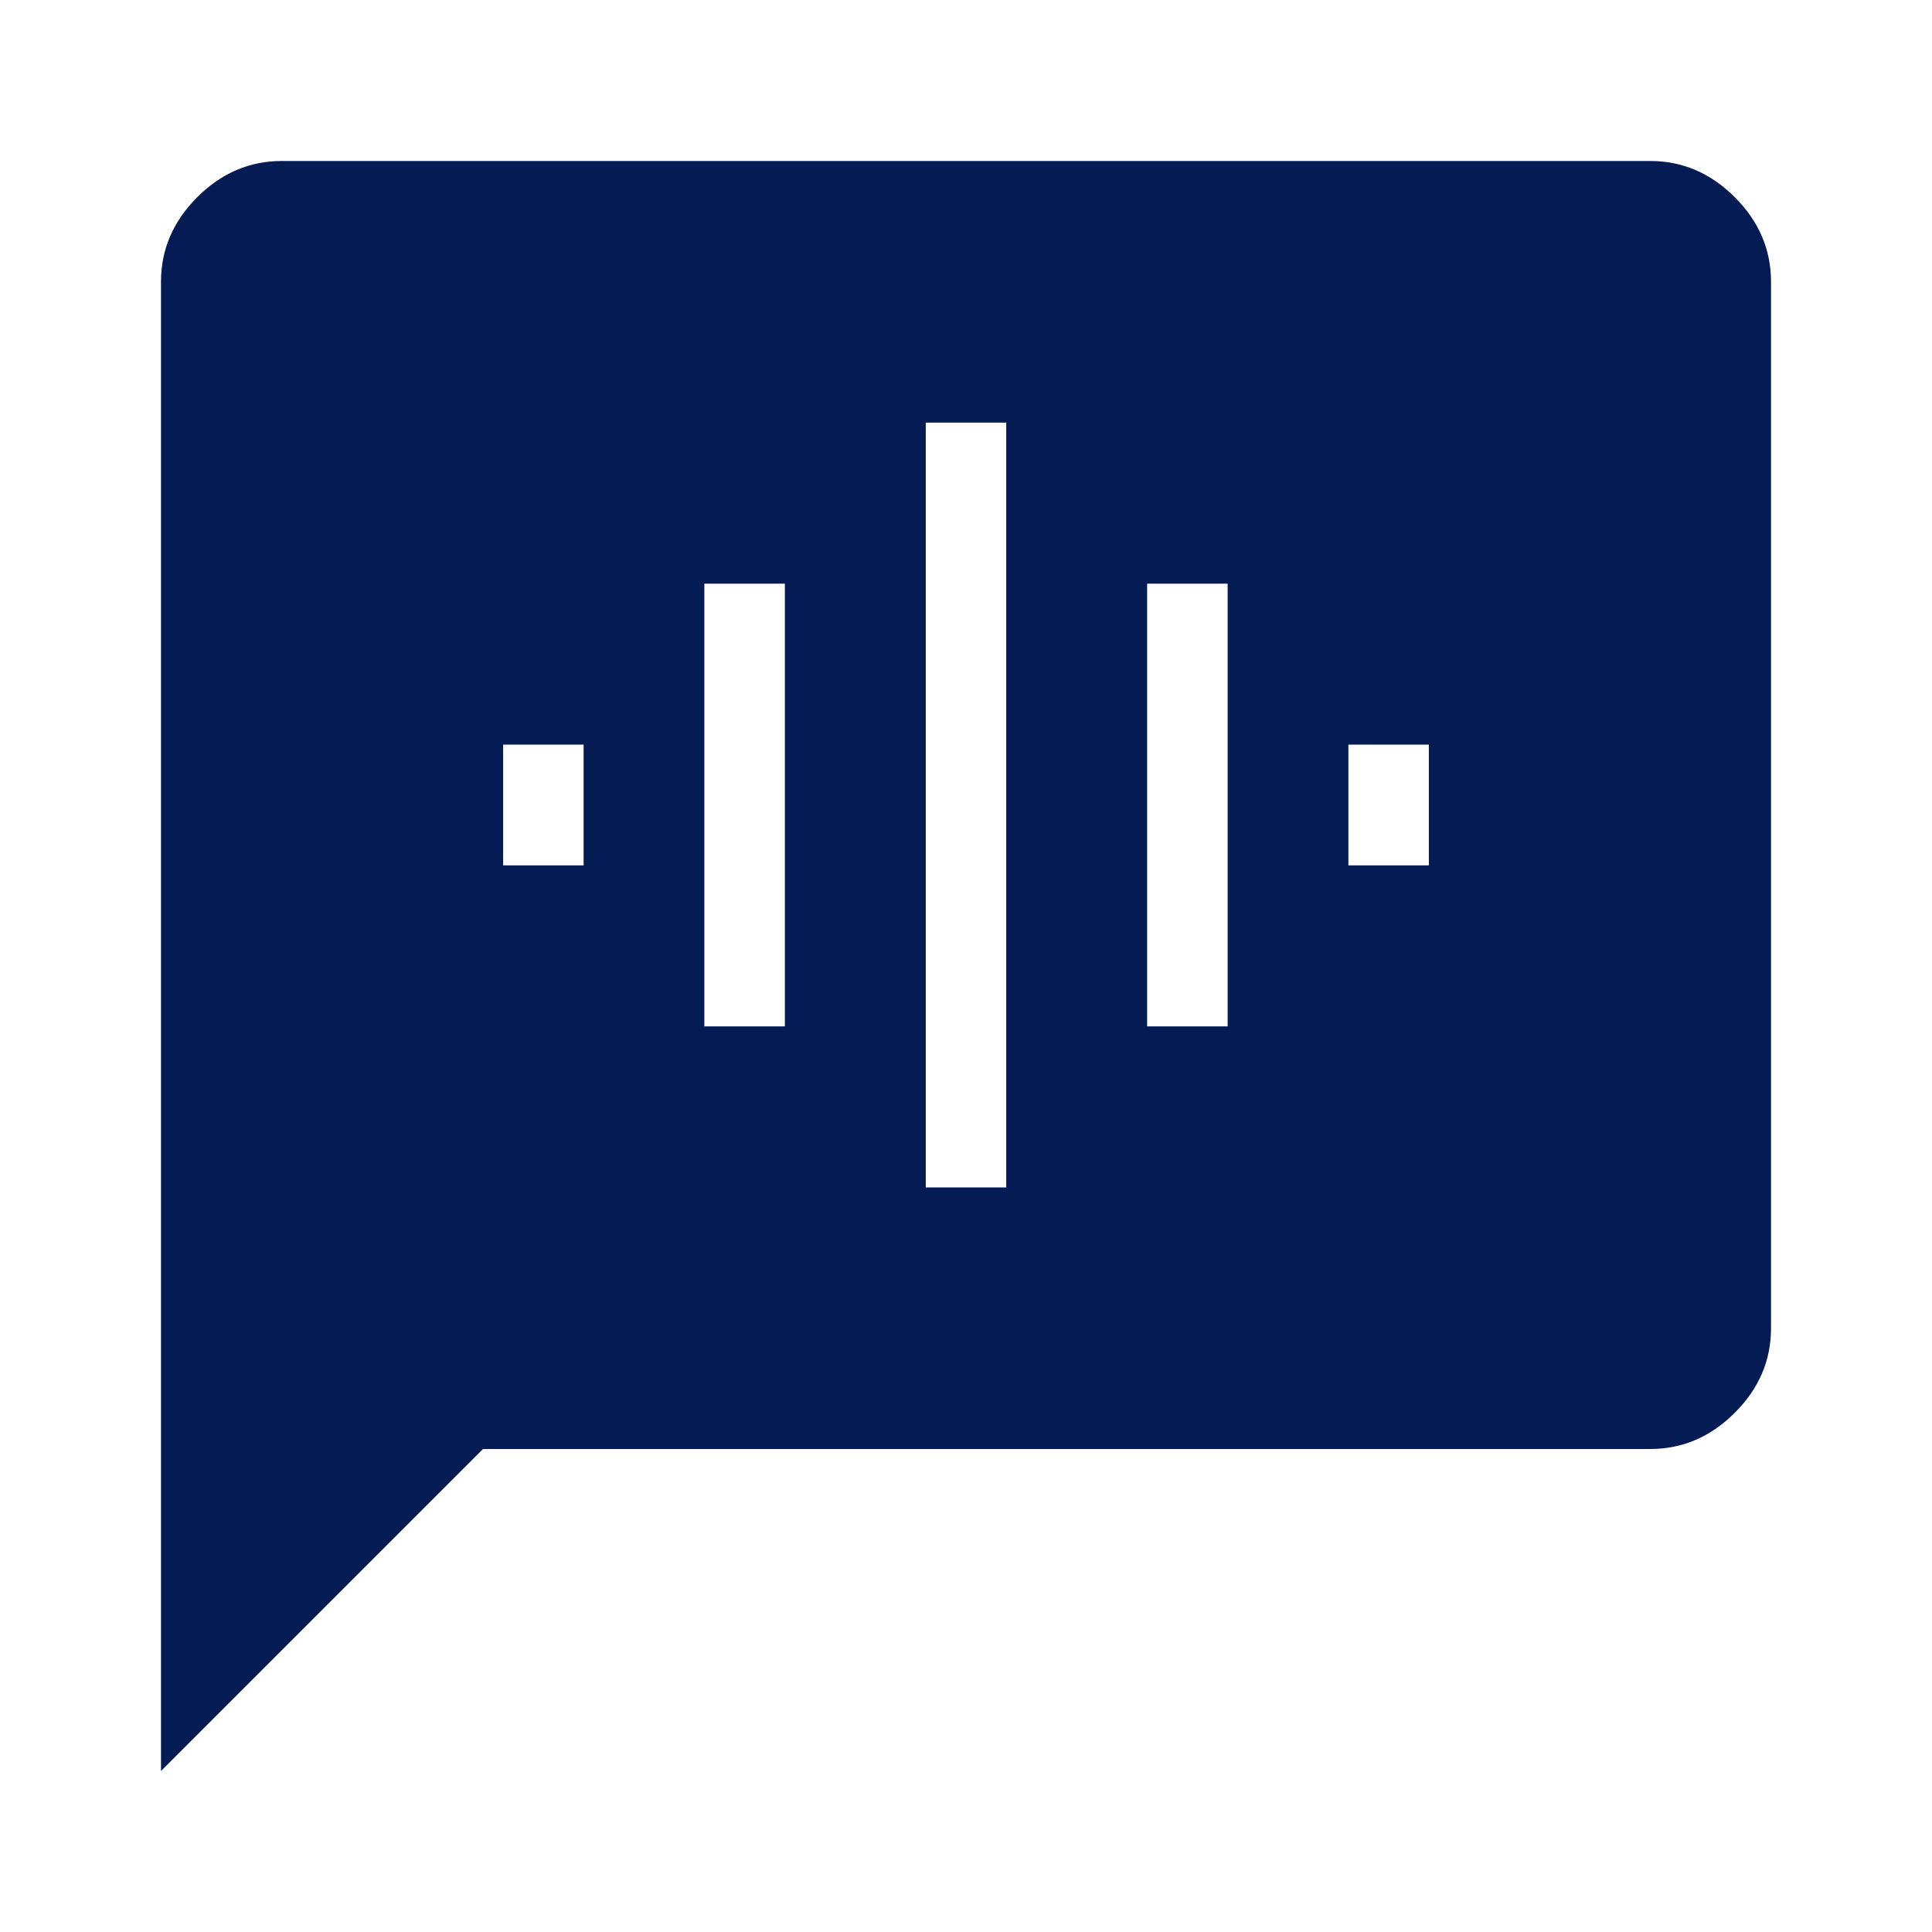 <svg width="40" height="40" viewBox="0 0 40 40" fill="none" xmlns="http://www.w3.org/2000/svg">
<path d="M10.417 17.917H12.083V15.417H10.417V17.917ZM14.583 21.25H16.25V12.084H14.583V21.25ZM19.167 24.584H20.833V8.75H19.167V24.584ZM23.75 21.25H25.417V12.084H23.75V21.25ZM27.917 17.917H29.583V15.417H27.917V17.917ZM3.333 36.667V5.833C3.333 5.167 3.583 4.583 4.083 4.083C4.583 3.583 5.167 3.333 5.833 3.333H34.167C34.833 3.333 35.417 3.583 35.917 4.083C36.417 4.583 36.667 5.167 36.667 5.833V27.5C36.667 28.167 36.417 28.75 35.917 29.25C35.417 29.75 34.833 30 34.167 30H10L3.333 36.667Z" fill="#041B54"/>
</svg>
